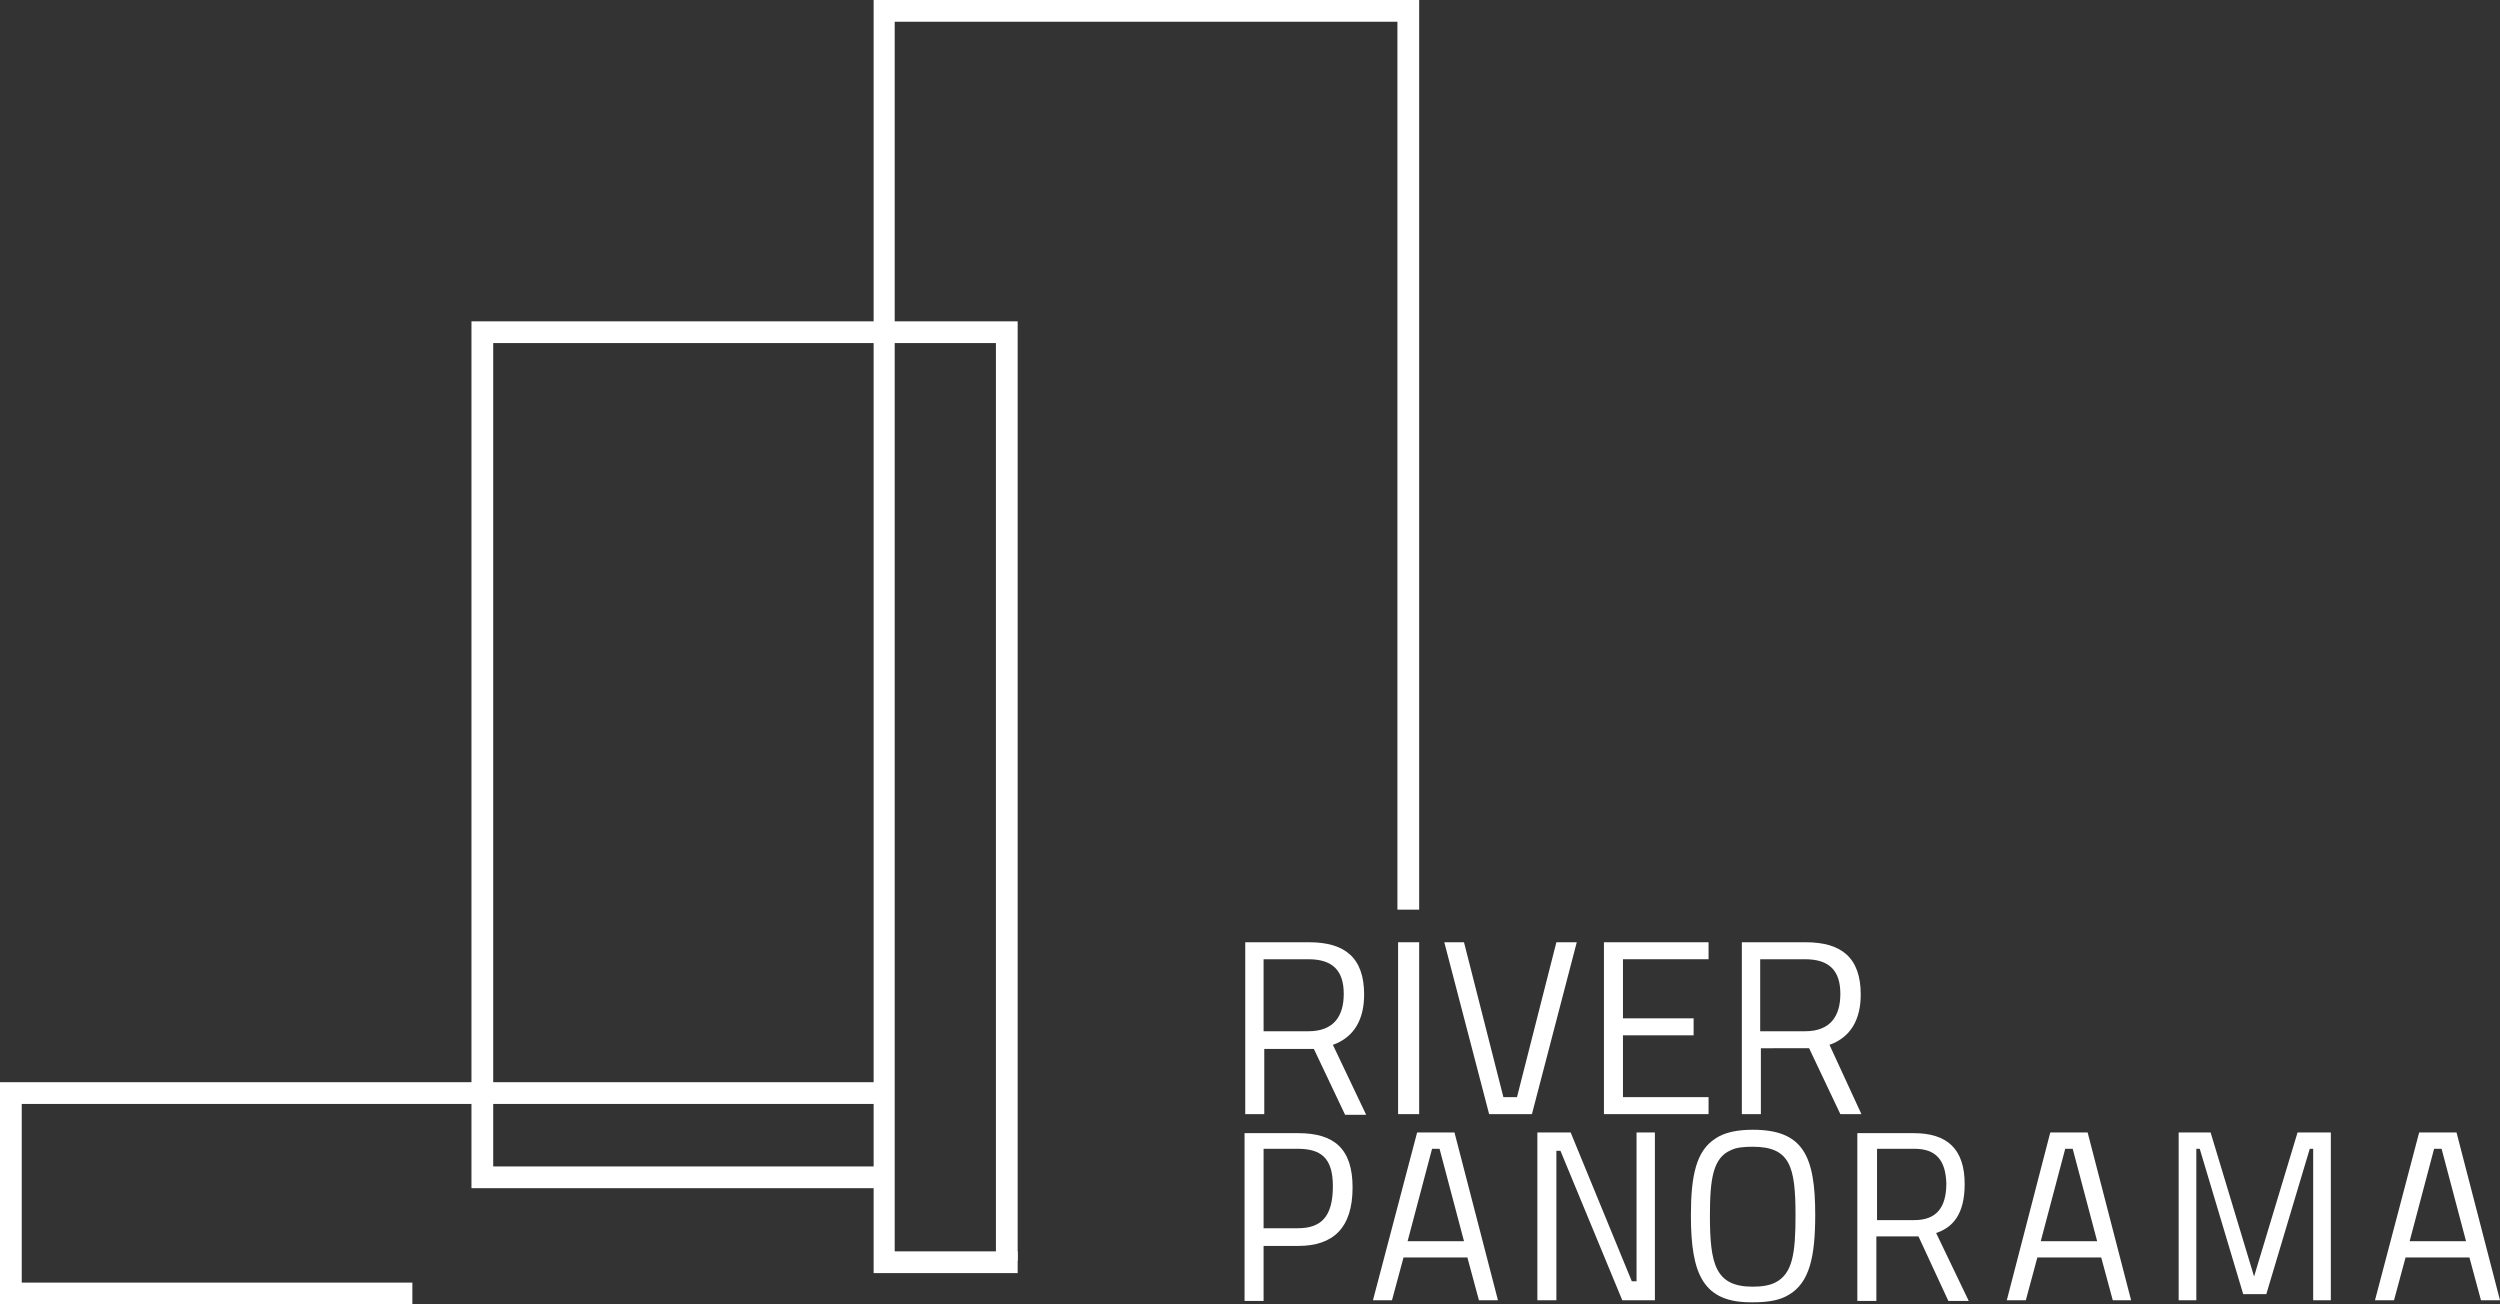 <?xml version="1.0" encoding="utf-8"?>
<!-- Generator: Adobe Illustrator 21.1.0, SVG Export Plug-In . SVG Version: 6.00 Build 0)  -->
<svg version="1.1" id="Layer_1" xmlns="http://www.w3.org/2000/svg" xmlns:xlink="http://www.w3.org/1999/xlink" x="0px" y="0px"
	 width="368px" height="192px" viewBox="0 0 368 192" style="enable-background:new 0 0 368 192;" xml:space="preserve">
<rect x="0" y="0" width="368" height="192" fill="#333333" stroke="none"/>
<style type="text/css">
	.st0{fill:#FFFFFF;}
</style>
<g>
	<g>
		<path class="st0" d="M186,183.3v8.2h-2.8v-24.7h7.9c5.3,0,8,2.3,8,8c0,6-2.9,8.6-8,8.6H186z M191,180.8c3.4,0,5.2-1.6,5.2-6.2
			c0-4.2-1.8-5.5-5.2-5.5h-5v11.7H191z"/>
		<path class="st0" d="M208.6,166.7h5.5l6.4,24.7h-2.8l-1.7-6.3h-9.4l-1.7,6.3h-2.8L208.6,166.7z M207.2,182.7h8.3l-3.6-13.6h-1.1
			L207.2,182.7z"/>
		<path class="st0" d="M226.3,166.7h4.9l9,21.9h0.7v-21.9h2.7v24.7h-4.8l-9.1-22h-0.6v22h-2.8V166.7z"/>
		<path class="st0" d="M282.4,182h-6.2v9.5h-2.8v-24.7h8.3c4.9,0,7.5,2.3,7.5,7.5c0,4.5-1.8,6.4-4.2,7.2l4.8,10h-3L282.4,182z
			 M281.8,169.1h-5.5v10.5h5.5c3.2,0,4.7-1.8,4.7-5.4C286.4,170.8,285,169.1,281.8,169.1z"/>
		<path class="st0" d="M248.9,178.9c0-5.9,0.8-9.5,3.6-11.3c1.3-0.9,3.2-1.3,5.5-1.3c7.4,0,9.2,3.8,9.2,12.5c0,6.1-0.8,10-3.9,11.8
			c-1.3,0.8-3,1.1-5.3,1.1C250.7,191.8,248.9,187.6,248.9,178.9z M261.3,188.8c2.6-1.3,3-4.4,3-9.9c0-7.2-0.8-10.1-6.3-10.1
			c-1.3,0-2.4,0.1-3.2,0.5c-2.6,1.1-3.1,4.1-3.1,9.6c0,7.2,0.8,10.5,6.3,10.5C259.4,189.4,260.5,189.2,261.3,188.8z"/>
		<path class="st0" d="M320.5,166.7h4.9l6.4,21.2l6.4-21.2h4.9v24.7h-2.6v-22.3h-0.5l-6.4,21.4h-3.4l-6.4-21.4h-0.5v22.3h-2.6V166.7
			z"/>
		<path class="st0" d="M301.8,166.7h5.5l6.4,24.7H311l-1.7-6.3h-9.4l-1.7,6.3h-2.8L301.8,166.7z M300.4,182.7h8.3l-3.6-13.6H304
			L300.4,182.7z"/>
		<path class="st0" d="M356.1,166.7h5.5l6.4,24.7h-2.8l-1.7-6.3h-9.4l-1.7,6.3h-2.8L356.1,166.7z M354.7,182.7h8.3l-3.6-13.6h-1.1
			L354.7,182.7z"/>
	</g>
	<polygon class="st0" points="60.7,192 0,192 0,159.3 130.2,159.3 130.2,162.5 3.2,162.5 3.2,188.8 60.7,188.8 	"/>
	<polygon class="st0" points="149.8,185.6 146.6,185.6 146.6,50.5 72.6,50.5 72.6,171.7 130.6,171.7 130.6,174.9 69.4,174.9 
		69.4,47.3 149.8,47.3 	"/>
	<g>
		<path class="st0" d="M186.1,154.3v9.7h-2.8v-25.3h9.4c5.3,0,8.1,2.3,8.1,7.7c0,3.7-1.5,6.3-4.6,7.4l4.9,10.3h-3.1l-4.6-9.7H186.1z
			 M192.6,141.2h-6.6v10.6h6.6c3.8,0,5.2-2.3,5.2-5.5C197.8,142.9,196.2,141.2,192.6,141.2z"/>
		<path class="st0" d="M205.8,138.7h3.1V164h-3.1V138.7z"/>
		<path class="st0" d="M232.1,138.7l-6.6,25.3h-6.3l-6.6-25.3h2.9l5.8,22.8h2l5.8-22.8H232.1z"/>
		<path class="st0" d="M236.1,138.7h15.4v2.5h-12.6v8.7h10.4v2.5h-10.4v9.1h12.6v2.5h-15.4V138.7z"/>
		<path class="st0" d="M259.2,154.3v9.7h-2.8v-25.3h9.4c5.3,0,8.1,2.3,8.1,7.7c0,3.7-1.5,6.3-4.6,7.4L274,164h-3.1l-4.6-9.7H259.2z
			 M265.7,141.2h-6.6v10.6h6.6c3.8,0,5.2-2.3,5.2-5.5C270.9,142.9,269.3,141.2,265.7,141.2z"/>
	</g>
	<polygon class="st0" points="205.8,0 205.7,0 128.6,0 128.6,187.4 149.8,187.4 149.8,184.2 131.7,184.2 131.7,3.2 205.7,3.2 
		205.7,133.9 208.9,133.9 208.9,0 	"/>
</g>
</svg>
